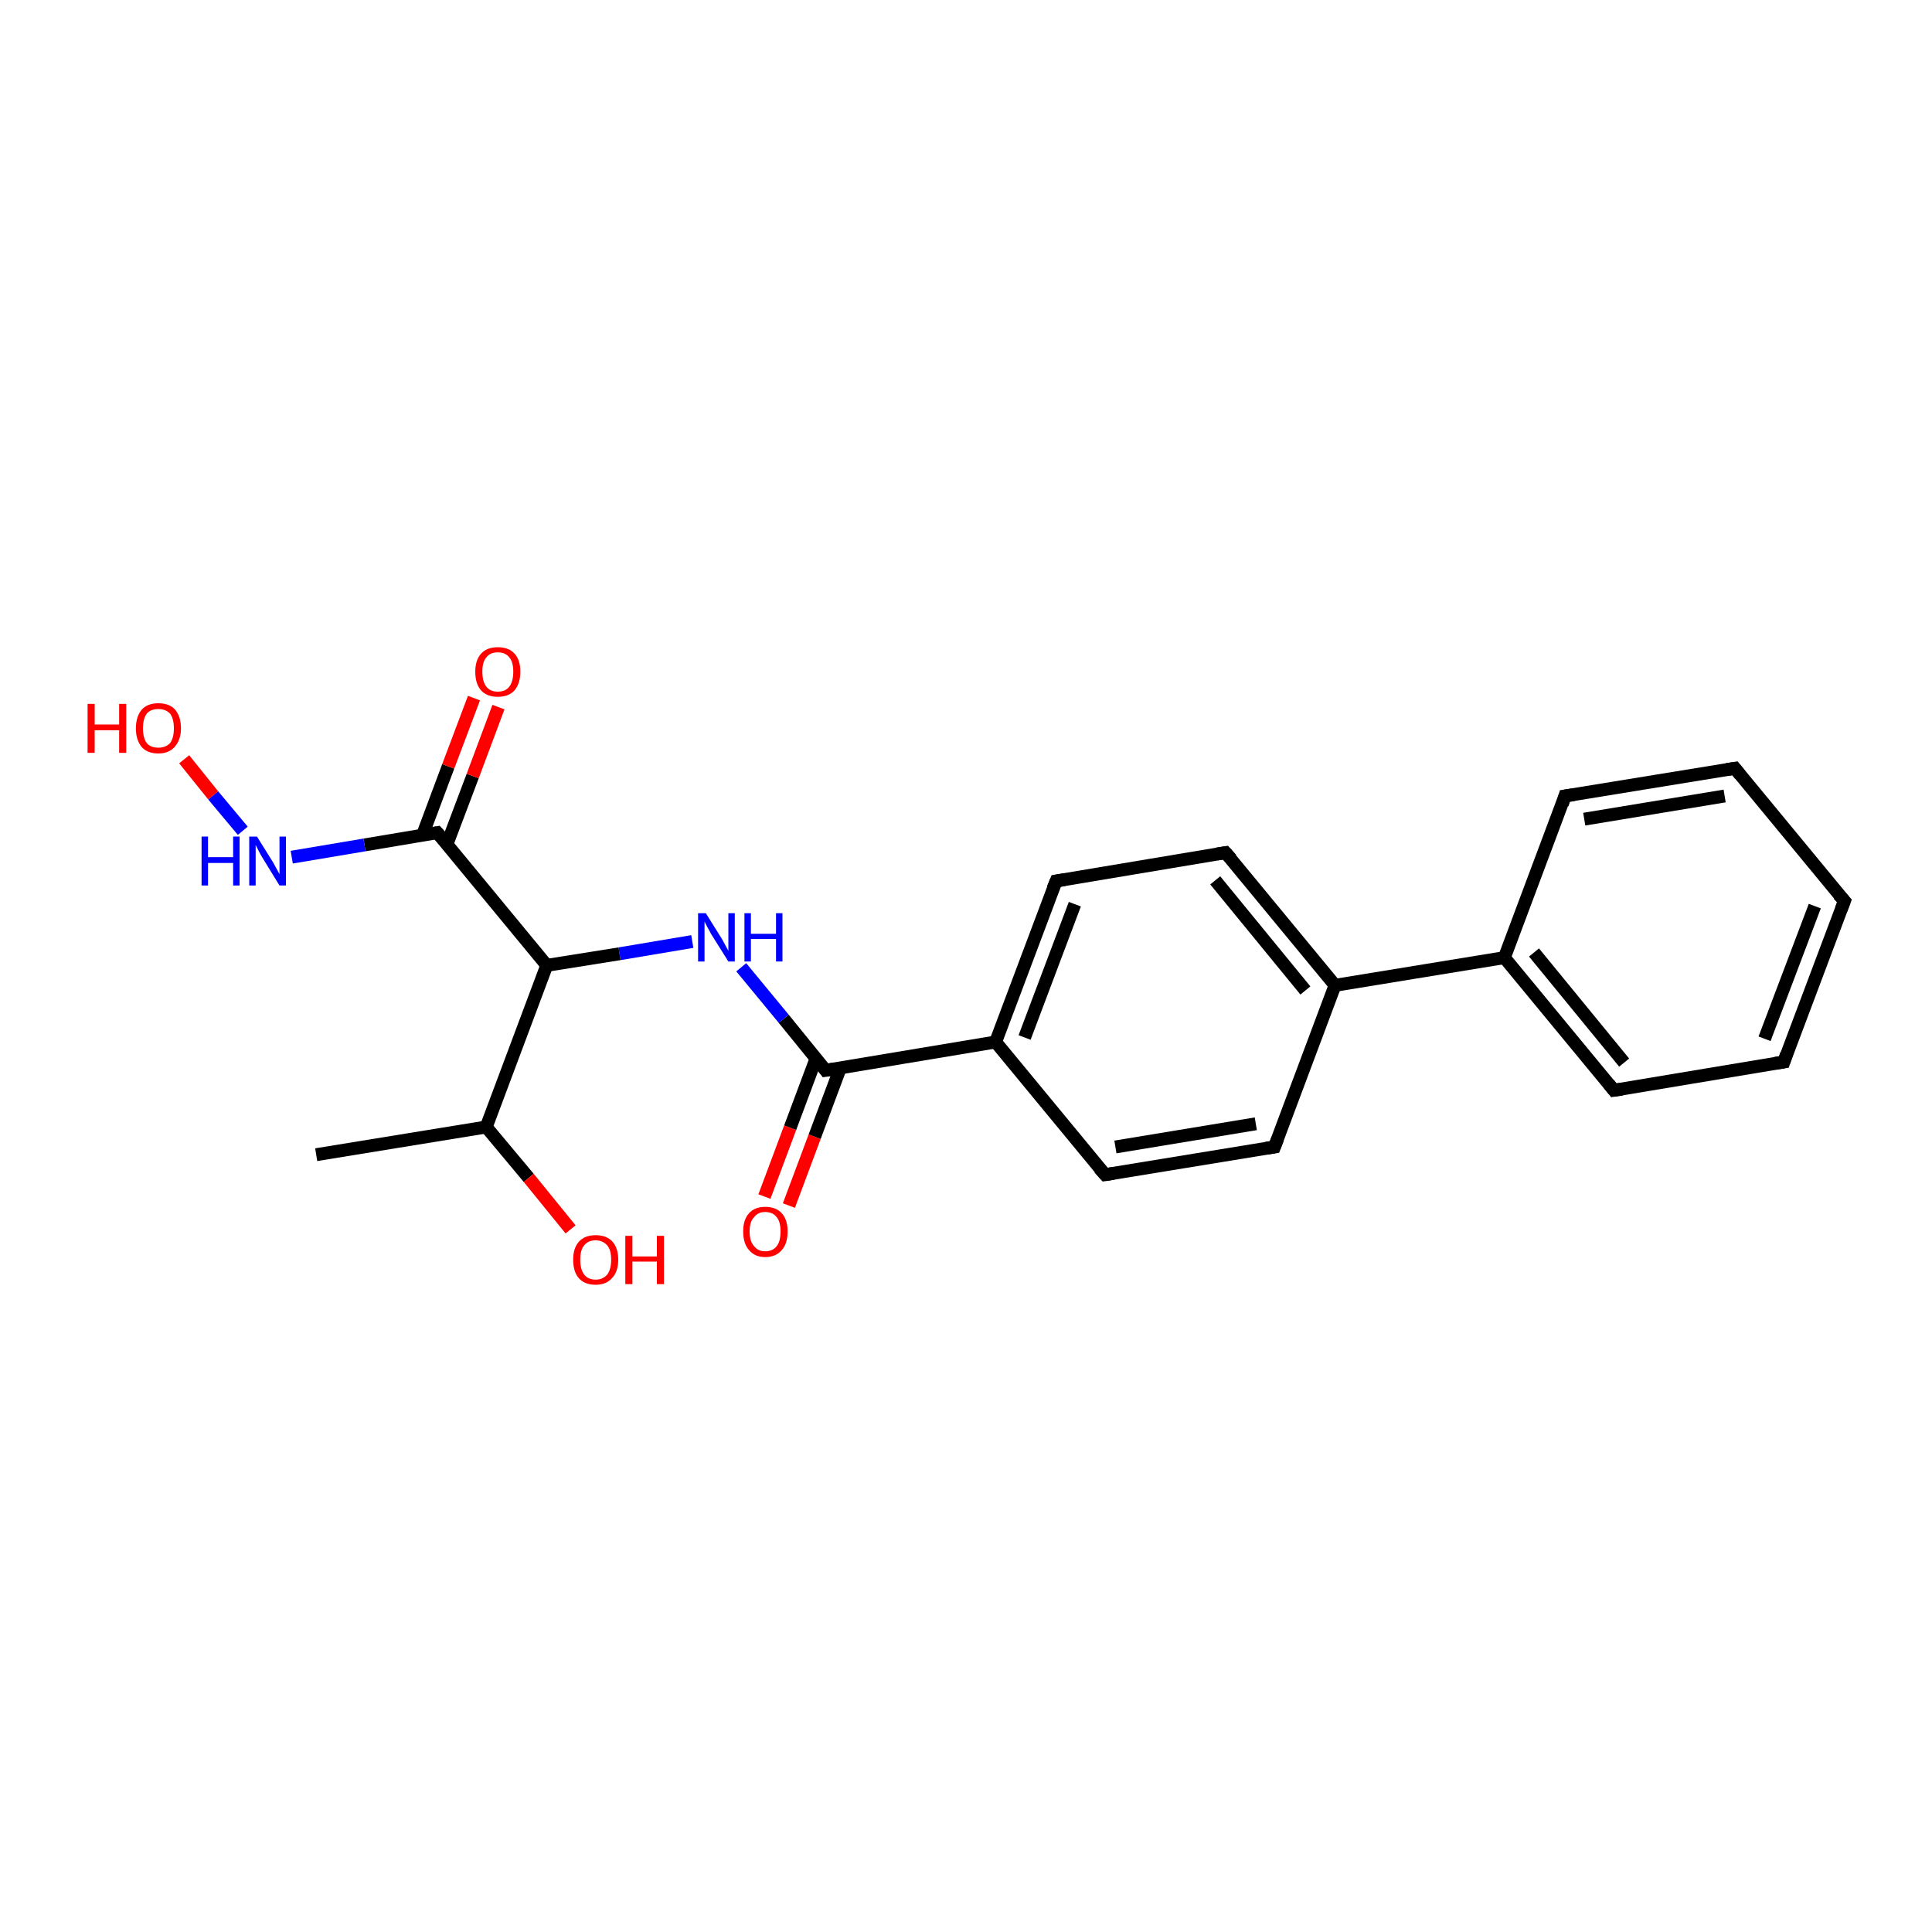 <?xml version='1.0' encoding='iso-8859-1'?>
<svg version='1.1' baseProfile='full'
              xmlns='http://www.w3.org/2000/svg'
                      xmlns:rdkit='http://www.rdkit.org/xml'
                      xmlns:xlink='http://www.w3.org/1999/xlink'
                  xml:space='preserve'
width='300px' height='300px' viewBox='0 0 300 300'>
<!-- END OF HEADER -->
<rect style='opacity:1.0;fill:#FFFFFF;stroke:none' width='300.0' height='300.0' x='0.0' y='0.0'> </rect>
<path class='bond-0 atom-0 atom-1' d='M 118.7,185.8 L 122.7,175.1' style='fill:none;fill-rule:evenodd;stroke:#FF0000;stroke-width:2.0px;stroke-linecap:butt;stroke-linejoin:miter;stroke-opacity:1' />
<path class='bond-0 atom-0 atom-1' d='M 122.7,175.1 L 126.7,164.4' style='fill:none;fill-rule:evenodd;stroke:#000000;stroke-width:2.0px;stroke-linecap:butt;stroke-linejoin:miter;stroke-opacity:1' />
<path class='bond-0 atom-0 atom-1' d='M 122.5,187.2 L 126.5,176.5' style='fill:none;fill-rule:evenodd;stroke:#FF0000;stroke-width:2.0px;stroke-linecap:butt;stroke-linejoin:miter;stroke-opacity:1' />
<path class='bond-0 atom-0 atom-1' d='M 126.5,176.5 L 130.5,165.8' style='fill:none;fill-rule:evenodd;stroke:#000000;stroke-width:2.0px;stroke-linecap:butt;stroke-linejoin:miter;stroke-opacity:1' />
<path class='bond-1 atom-1 atom-2' d='M 128.2,166.2 L 121.7,158.2' style='fill:none;fill-rule:evenodd;stroke:#000000;stroke-width:2.0px;stroke-linecap:butt;stroke-linejoin:miter;stroke-opacity:1' />
<path class='bond-1 atom-1 atom-2' d='M 121.7,158.2 L 115.1,150.2' style='fill:none;fill-rule:evenodd;stroke:#0000FF;stroke-width:2.0px;stroke-linecap:butt;stroke-linejoin:miter;stroke-opacity:1' />
<path class='bond-2 atom-2 atom-3' d='M 107.5,146.2 L 96.2,148.1' style='fill:none;fill-rule:evenodd;stroke:#0000FF;stroke-width:2.0px;stroke-linecap:butt;stroke-linejoin:miter;stroke-opacity:1' />
<path class='bond-2 atom-2 atom-3' d='M 96.2,148.1 L 84.9,149.9' style='fill:none;fill-rule:evenodd;stroke:#000000;stroke-width:2.0px;stroke-linecap:butt;stroke-linejoin:miter;stroke-opacity:1' />
<path class='bond-3 atom-3 atom-4' d='M 84.9,149.9 L 67.9,129.3' style='fill:none;fill-rule:evenodd;stroke:#000000;stroke-width:2.0px;stroke-linecap:butt;stroke-linejoin:miter;stroke-opacity:1' />
<path class='bond-4 atom-4 atom-5' d='M 69.4,131.1 L 73.4,120.5' style='fill:none;fill-rule:evenodd;stroke:#000000;stroke-width:2.0px;stroke-linecap:butt;stroke-linejoin:miter;stroke-opacity:1' />
<path class='bond-4 atom-4 atom-5' d='M 73.4,120.5 L 77.4,109.8' style='fill:none;fill-rule:evenodd;stroke:#FF0000;stroke-width:2.0px;stroke-linecap:butt;stroke-linejoin:miter;stroke-opacity:1' />
<path class='bond-4 atom-4 atom-5' d='M 65.6,129.7 L 69.6,119.0' style='fill:none;fill-rule:evenodd;stroke:#000000;stroke-width:2.0px;stroke-linecap:butt;stroke-linejoin:miter;stroke-opacity:1' />
<path class='bond-4 atom-4 atom-5' d='M 69.6,119.0 L 73.6,108.4' style='fill:none;fill-rule:evenodd;stroke:#FF0000;stroke-width:2.0px;stroke-linecap:butt;stroke-linejoin:miter;stroke-opacity:1' />
<path class='bond-5 atom-4 atom-6' d='M 67.9,129.3 L 56.6,131.2' style='fill:none;fill-rule:evenodd;stroke:#000000;stroke-width:2.0px;stroke-linecap:butt;stroke-linejoin:miter;stroke-opacity:1' />
<path class='bond-5 atom-4 atom-6' d='M 56.6,131.2 L 45.3,133.1' style='fill:none;fill-rule:evenodd;stroke:#0000FF;stroke-width:2.0px;stroke-linecap:butt;stroke-linejoin:miter;stroke-opacity:1' />
<path class='bond-6 atom-6 atom-7' d='M 37.7,129.0 L 33.1,123.5' style='fill:none;fill-rule:evenodd;stroke:#0000FF;stroke-width:2.0px;stroke-linecap:butt;stroke-linejoin:miter;stroke-opacity:1' />
<path class='bond-6 atom-6 atom-7' d='M 33.1,123.5 L 28.6,117.9' style='fill:none;fill-rule:evenodd;stroke:#FF0000;stroke-width:2.0px;stroke-linecap:butt;stroke-linejoin:miter;stroke-opacity:1' />
<path class='bond-7 atom-3 atom-8' d='M 84.9,149.9 L 75.5,175.0' style='fill:none;fill-rule:evenodd;stroke:#000000;stroke-width:2.0px;stroke-linecap:butt;stroke-linejoin:miter;stroke-opacity:1' />
<path class='bond-8 atom-8 atom-9' d='M 75.5,175.0 L 82.1,182.9' style='fill:none;fill-rule:evenodd;stroke:#000000;stroke-width:2.0px;stroke-linecap:butt;stroke-linejoin:miter;stroke-opacity:1' />
<path class='bond-8 atom-8 atom-9' d='M 82.1,182.9 L 88.6,190.9' style='fill:none;fill-rule:evenodd;stroke:#FF0000;stroke-width:2.0px;stroke-linecap:butt;stroke-linejoin:miter;stroke-opacity:1' />
<path class='bond-9 atom-8 atom-10' d='M 75.5,175.0 L 49.1,179.3' style='fill:none;fill-rule:evenodd;stroke:#000000;stroke-width:2.0px;stroke-linecap:butt;stroke-linejoin:miter;stroke-opacity:1' />
<path class='bond-10 atom-1 atom-11' d='M 128.2,166.2 L 154.6,161.8' style='fill:none;fill-rule:evenodd;stroke:#000000;stroke-width:2.0px;stroke-linecap:butt;stroke-linejoin:miter;stroke-opacity:1' />
<path class='bond-11 atom-11 atom-12' d='M 154.6,161.8 L 164.0,136.8' style='fill:none;fill-rule:evenodd;stroke:#000000;stroke-width:2.0px;stroke-linecap:butt;stroke-linejoin:miter;stroke-opacity:1' />
<path class='bond-11 atom-11 atom-12' d='M 159.1,161.1 L 166.9,140.4' style='fill:none;fill-rule:evenodd;stroke:#000000;stroke-width:2.0px;stroke-linecap:butt;stroke-linejoin:miter;stroke-opacity:1' />
<path class='bond-12 atom-12 atom-13' d='M 164.0,136.8 L 190.3,132.4' style='fill:none;fill-rule:evenodd;stroke:#000000;stroke-width:2.0px;stroke-linecap:butt;stroke-linejoin:miter;stroke-opacity:1' />
<path class='bond-13 atom-13 atom-14' d='M 190.3,132.4 L 207.3,153.0' style='fill:none;fill-rule:evenodd;stroke:#000000;stroke-width:2.0px;stroke-linecap:butt;stroke-linejoin:miter;stroke-opacity:1' />
<path class='bond-13 atom-13 atom-14' d='M 188.7,136.7 L 202.7,153.8' style='fill:none;fill-rule:evenodd;stroke:#000000;stroke-width:2.0px;stroke-linecap:butt;stroke-linejoin:miter;stroke-opacity:1' />
<path class='bond-14 atom-14 atom-15' d='M 207.3,153.0 L 233.6,148.7' style='fill:none;fill-rule:evenodd;stroke:#000000;stroke-width:2.0px;stroke-linecap:butt;stroke-linejoin:miter;stroke-opacity:1' />
<path class='bond-15 atom-15 atom-16' d='M 233.6,148.7 L 250.6,169.3' style='fill:none;fill-rule:evenodd;stroke:#000000;stroke-width:2.0px;stroke-linecap:butt;stroke-linejoin:miter;stroke-opacity:1' />
<path class='bond-15 atom-15 atom-16' d='M 238.2,147.9 L 252.2,165.0' style='fill:none;fill-rule:evenodd;stroke:#000000;stroke-width:2.0px;stroke-linecap:butt;stroke-linejoin:miter;stroke-opacity:1' />
<path class='bond-16 atom-16 atom-17' d='M 250.6,169.3 L 277.0,164.9' style='fill:none;fill-rule:evenodd;stroke:#000000;stroke-width:2.0px;stroke-linecap:butt;stroke-linejoin:miter;stroke-opacity:1' />
<path class='bond-17 atom-17 atom-18' d='M 277.0,164.9 L 286.4,139.9' style='fill:none;fill-rule:evenodd;stroke:#000000;stroke-width:2.0px;stroke-linecap:butt;stroke-linejoin:miter;stroke-opacity:1' />
<path class='bond-17 atom-17 atom-18' d='M 274.0,161.3 L 281.8,140.7' style='fill:none;fill-rule:evenodd;stroke:#000000;stroke-width:2.0px;stroke-linecap:butt;stroke-linejoin:miter;stroke-opacity:1' />
<path class='bond-18 atom-18 atom-19' d='M 286.4,139.9 L 269.4,119.3' style='fill:none;fill-rule:evenodd;stroke:#000000;stroke-width:2.0px;stroke-linecap:butt;stroke-linejoin:miter;stroke-opacity:1' />
<path class='bond-19 atom-19 atom-20' d='M 269.4,119.3 L 243.0,123.6' style='fill:none;fill-rule:evenodd;stroke:#000000;stroke-width:2.0px;stroke-linecap:butt;stroke-linejoin:miter;stroke-opacity:1' />
<path class='bond-19 atom-19 atom-20' d='M 267.8,123.6 L 246.0,127.2' style='fill:none;fill-rule:evenodd;stroke:#000000;stroke-width:2.0px;stroke-linecap:butt;stroke-linejoin:miter;stroke-opacity:1' />
<path class='bond-20 atom-14 atom-21' d='M 207.3,153.0 L 197.9,178.1' style='fill:none;fill-rule:evenodd;stroke:#000000;stroke-width:2.0px;stroke-linecap:butt;stroke-linejoin:miter;stroke-opacity:1' />
<path class='bond-21 atom-21 atom-22' d='M 197.9,178.1 L 171.6,182.4' style='fill:none;fill-rule:evenodd;stroke:#000000;stroke-width:2.0px;stroke-linecap:butt;stroke-linejoin:miter;stroke-opacity:1' />
<path class='bond-21 atom-21 atom-22' d='M 195.0,174.5 L 173.2,178.1' style='fill:none;fill-rule:evenodd;stroke:#000000;stroke-width:2.0px;stroke-linecap:butt;stroke-linejoin:miter;stroke-opacity:1' />
<path class='bond-22 atom-20 atom-15' d='M 243.0,123.6 L 233.6,148.7' style='fill:none;fill-rule:evenodd;stroke:#000000;stroke-width:2.0px;stroke-linecap:butt;stroke-linejoin:miter;stroke-opacity:1' />
<path class='bond-23 atom-22 atom-11' d='M 171.6,182.4 L 154.6,161.8' style='fill:none;fill-rule:evenodd;stroke:#000000;stroke-width:2.0px;stroke-linecap:butt;stroke-linejoin:miter;stroke-opacity:1' />
<path d='M 127.9,165.8 L 128.2,166.2 L 129.5,166.0' style='fill:none;stroke:#000000;stroke-width:2.0px;stroke-linecap:butt;stroke-linejoin:miter;stroke-opacity:1;' />
<path d='M 68.8,130.3 L 67.9,129.3 L 67.3,129.4' style='fill:none;stroke:#000000;stroke-width:2.0px;stroke-linecap:butt;stroke-linejoin:miter;stroke-opacity:1;' />
<path d='M 163.5,138.0 L 164.0,136.8 L 165.3,136.6' style='fill:none;stroke:#000000;stroke-width:2.0px;stroke-linecap:butt;stroke-linejoin:miter;stroke-opacity:1;' />
<path d='M 189.0,132.6 L 190.3,132.4 L 191.2,133.4' style='fill:none;stroke:#000000;stroke-width:2.0px;stroke-linecap:butt;stroke-linejoin:miter;stroke-opacity:1;' />
<path d='M 249.8,168.3 L 250.6,169.3 L 251.9,169.1' style='fill:none;stroke:#000000;stroke-width:2.0px;stroke-linecap:butt;stroke-linejoin:miter;stroke-opacity:1;' />
<path d='M 275.7,165.1 L 277.0,164.9 L 277.4,163.7' style='fill:none;stroke:#000000;stroke-width:2.0px;stroke-linecap:butt;stroke-linejoin:miter;stroke-opacity:1;' />
<path d='M 285.9,141.2 L 286.4,139.9 L 285.5,138.9' style='fill:none;stroke:#000000;stroke-width:2.0px;stroke-linecap:butt;stroke-linejoin:miter;stroke-opacity:1;' />
<path d='M 270.2,120.3 L 269.4,119.3 L 268.1,119.5' style='fill:none;stroke:#000000;stroke-width:2.0px;stroke-linecap:butt;stroke-linejoin:miter;stroke-opacity:1;' />
<path d='M 244.4,123.4 L 243.0,123.6 L 242.6,124.9' style='fill:none;stroke:#000000;stroke-width:2.0px;stroke-linecap:butt;stroke-linejoin:miter;stroke-opacity:1;' />
<path d='M 198.4,176.8 L 197.9,178.1 L 196.6,178.3' style='fill:none;stroke:#000000;stroke-width:2.0px;stroke-linecap:butt;stroke-linejoin:miter;stroke-opacity:1;' />
<path d='M 172.9,182.2 L 171.6,182.4 L 170.7,181.4' style='fill:none;stroke:#000000;stroke-width:2.0px;stroke-linecap:butt;stroke-linejoin:miter;stroke-opacity:1;' />
<path class='atom-0' d='M 115.4 191.2
Q 115.4 189.4, 116.3 188.4
Q 117.2 187.4, 118.8 187.4
Q 120.5 187.4, 121.4 188.4
Q 122.3 189.4, 122.3 191.2
Q 122.3 193.1, 121.4 194.1
Q 120.5 195.2, 118.8 195.2
Q 117.2 195.2, 116.3 194.1
Q 115.4 193.1, 115.4 191.2
M 118.8 194.3
Q 120.0 194.3, 120.6 193.5
Q 121.2 192.8, 121.2 191.2
Q 121.2 189.7, 120.6 189.0
Q 120.0 188.2, 118.8 188.2
Q 117.7 188.2, 117.1 189.0
Q 116.4 189.7, 116.4 191.2
Q 116.4 192.8, 117.1 193.5
Q 117.7 194.3, 118.8 194.3
' fill='#FF0000'/>
<path class='atom-2' d='M 109.6 141.8
L 112.1 145.8
Q 112.3 146.2, 112.7 146.9
Q 113.1 147.6, 113.1 147.7
L 113.1 141.8
L 114.1 141.8
L 114.1 149.3
L 113.1 149.3
L 110.4 145.0
Q 110.1 144.4, 109.8 143.9
Q 109.5 143.3, 109.4 143.1
L 109.4 149.3
L 108.4 149.3
L 108.4 141.8
L 109.6 141.8
' fill='#0000FF'/>
<path class='atom-2' d='M 115.6 141.8
L 116.6 141.8
L 116.6 145.0
L 120.5 145.0
L 120.5 141.8
L 121.5 141.8
L 121.5 149.3
L 120.5 149.3
L 120.5 145.8
L 116.6 145.8
L 116.6 149.3
L 115.6 149.3
L 115.6 141.8
' fill='#0000FF'/>
<path class='atom-5' d='M 73.8 104.3
Q 73.8 102.5, 74.7 101.5
Q 75.6 100.5, 77.3 100.5
Q 79.0 100.5, 79.9 101.5
Q 80.8 102.5, 80.8 104.3
Q 80.8 106.1, 79.9 107.2
Q 79.0 108.2, 77.3 108.2
Q 75.6 108.2, 74.7 107.2
Q 73.8 106.2, 73.8 104.3
M 77.3 107.4
Q 78.5 107.4, 79.1 106.6
Q 79.7 105.8, 79.7 104.3
Q 79.7 102.8, 79.1 102.1
Q 78.5 101.3, 77.3 101.3
Q 76.1 101.3, 75.5 102.1
Q 74.9 102.8, 74.9 104.3
Q 74.9 105.8, 75.5 106.6
Q 76.1 107.4, 77.3 107.4
' fill='#FF0000'/>
<path class='atom-6' d='M 31.3 129.9
L 32.3 129.9
L 32.3 133.1
L 36.2 133.1
L 36.2 129.9
L 37.2 129.9
L 37.2 137.5
L 36.2 137.5
L 36.2 134.0
L 32.3 134.0
L 32.3 137.5
L 31.3 137.5
L 31.3 129.9
' fill='#0000FF'/>
<path class='atom-6' d='M 39.9 129.9
L 42.4 133.9
Q 42.6 134.3, 43.0 135.0
Q 43.4 135.7, 43.4 135.8
L 43.4 129.9
L 44.4 129.9
L 44.4 137.5
L 43.4 137.5
L 40.7 133.1
Q 40.4 132.6, 40.1 132.0
Q 39.8 131.4, 39.7 131.2
L 39.7 137.5
L 38.7 137.5
L 38.7 129.9
L 39.9 129.9
' fill='#0000FF'/>
<path class='atom-7' d='M 13.6 109.3
L 14.7 109.3
L 14.7 112.5
L 18.5 112.5
L 18.5 109.3
L 19.6 109.3
L 19.6 116.9
L 18.5 116.9
L 18.5 113.4
L 14.7 113.4
L 14.7 116.9
L 13.6 116.9
L 13.6 109.3
' fill='#FF0000'/>
<path class='atom-7' d='M 21.1 113.1
Q 21.1 111.3, 22.0 110.2
Q 22.9 109.2, 24.6 109.2
Q 26.3 109.2, 27.2 110.2
Q 28.1 111.3, 28.1 113.1
Q 28.1 114.9, 27.1 116.0
Q 26.2 117.0, 24.6 117.0
Q 22.9 117.0, 22.0 116.0
Q 21.1 114.9, 21.1 113.1
M 24.6 116.1
Q 25.7 116.1, 26.4 115.4
Q 27.0 114.6, 27.0 113.1
Q 27.0 111.6, 26.4 110.8
Q 25.7 110.1, 24.6 110.1
Q 23.4 110.1, 22.8 110.8
Q 22.2 111.6, 22.2 113.1
Q 22.2 114.6, 22.8 115.4
Q 23.4 116.1, 24.6 116.1
' fill='#FF0000'/>
<path class='atom-9' d='M 89.0 195.6
Q 89.0 193.8, 89.9 192.8
Q 90.8 191.8, 92.5 191.8
Q 94.2 191.8, 95.1 192.8
Q 96.0 193.8, 96.0 195.6
Q 96.0 197.5, 95.0 198.5
Q 94.1 199.5, 92.5 199.5
Q 90.8 199.5, 89.9 198.5
Q 89.0 197.5, 89.0 195.6
M 92.5 198.7
Q 93.6 198.7, 94.3 197.9
Q 94.9 197.1, 94.9 195.6
Q 94.9 194.1, 94.3 193.4
Q 93.6 192.6, 92.5 192.6
Q 91.3 192.6, 90.7 193.4
Q 90.1 194.1, 90.1 195.6
Q 90.1 197.1, 90.7 197.9
Q 91.3 198.7, 92.5 198.7
' fill='#FF0000'/>
<path class='atom-9' d='M 97.1 191.9
L 98.2 191.9
L 98.2 195.1
L 102.0 195.1
L 102.0 191.9
L 103.1 191.9
L 103.1 199.4
L 102.0 199.4
L 102.0 195.9
L 98.2 195.9
L 98.2 199.4
L 97.1 199.4
L 97.1 191.9
' fill='#FF0000'/>
</svg>
